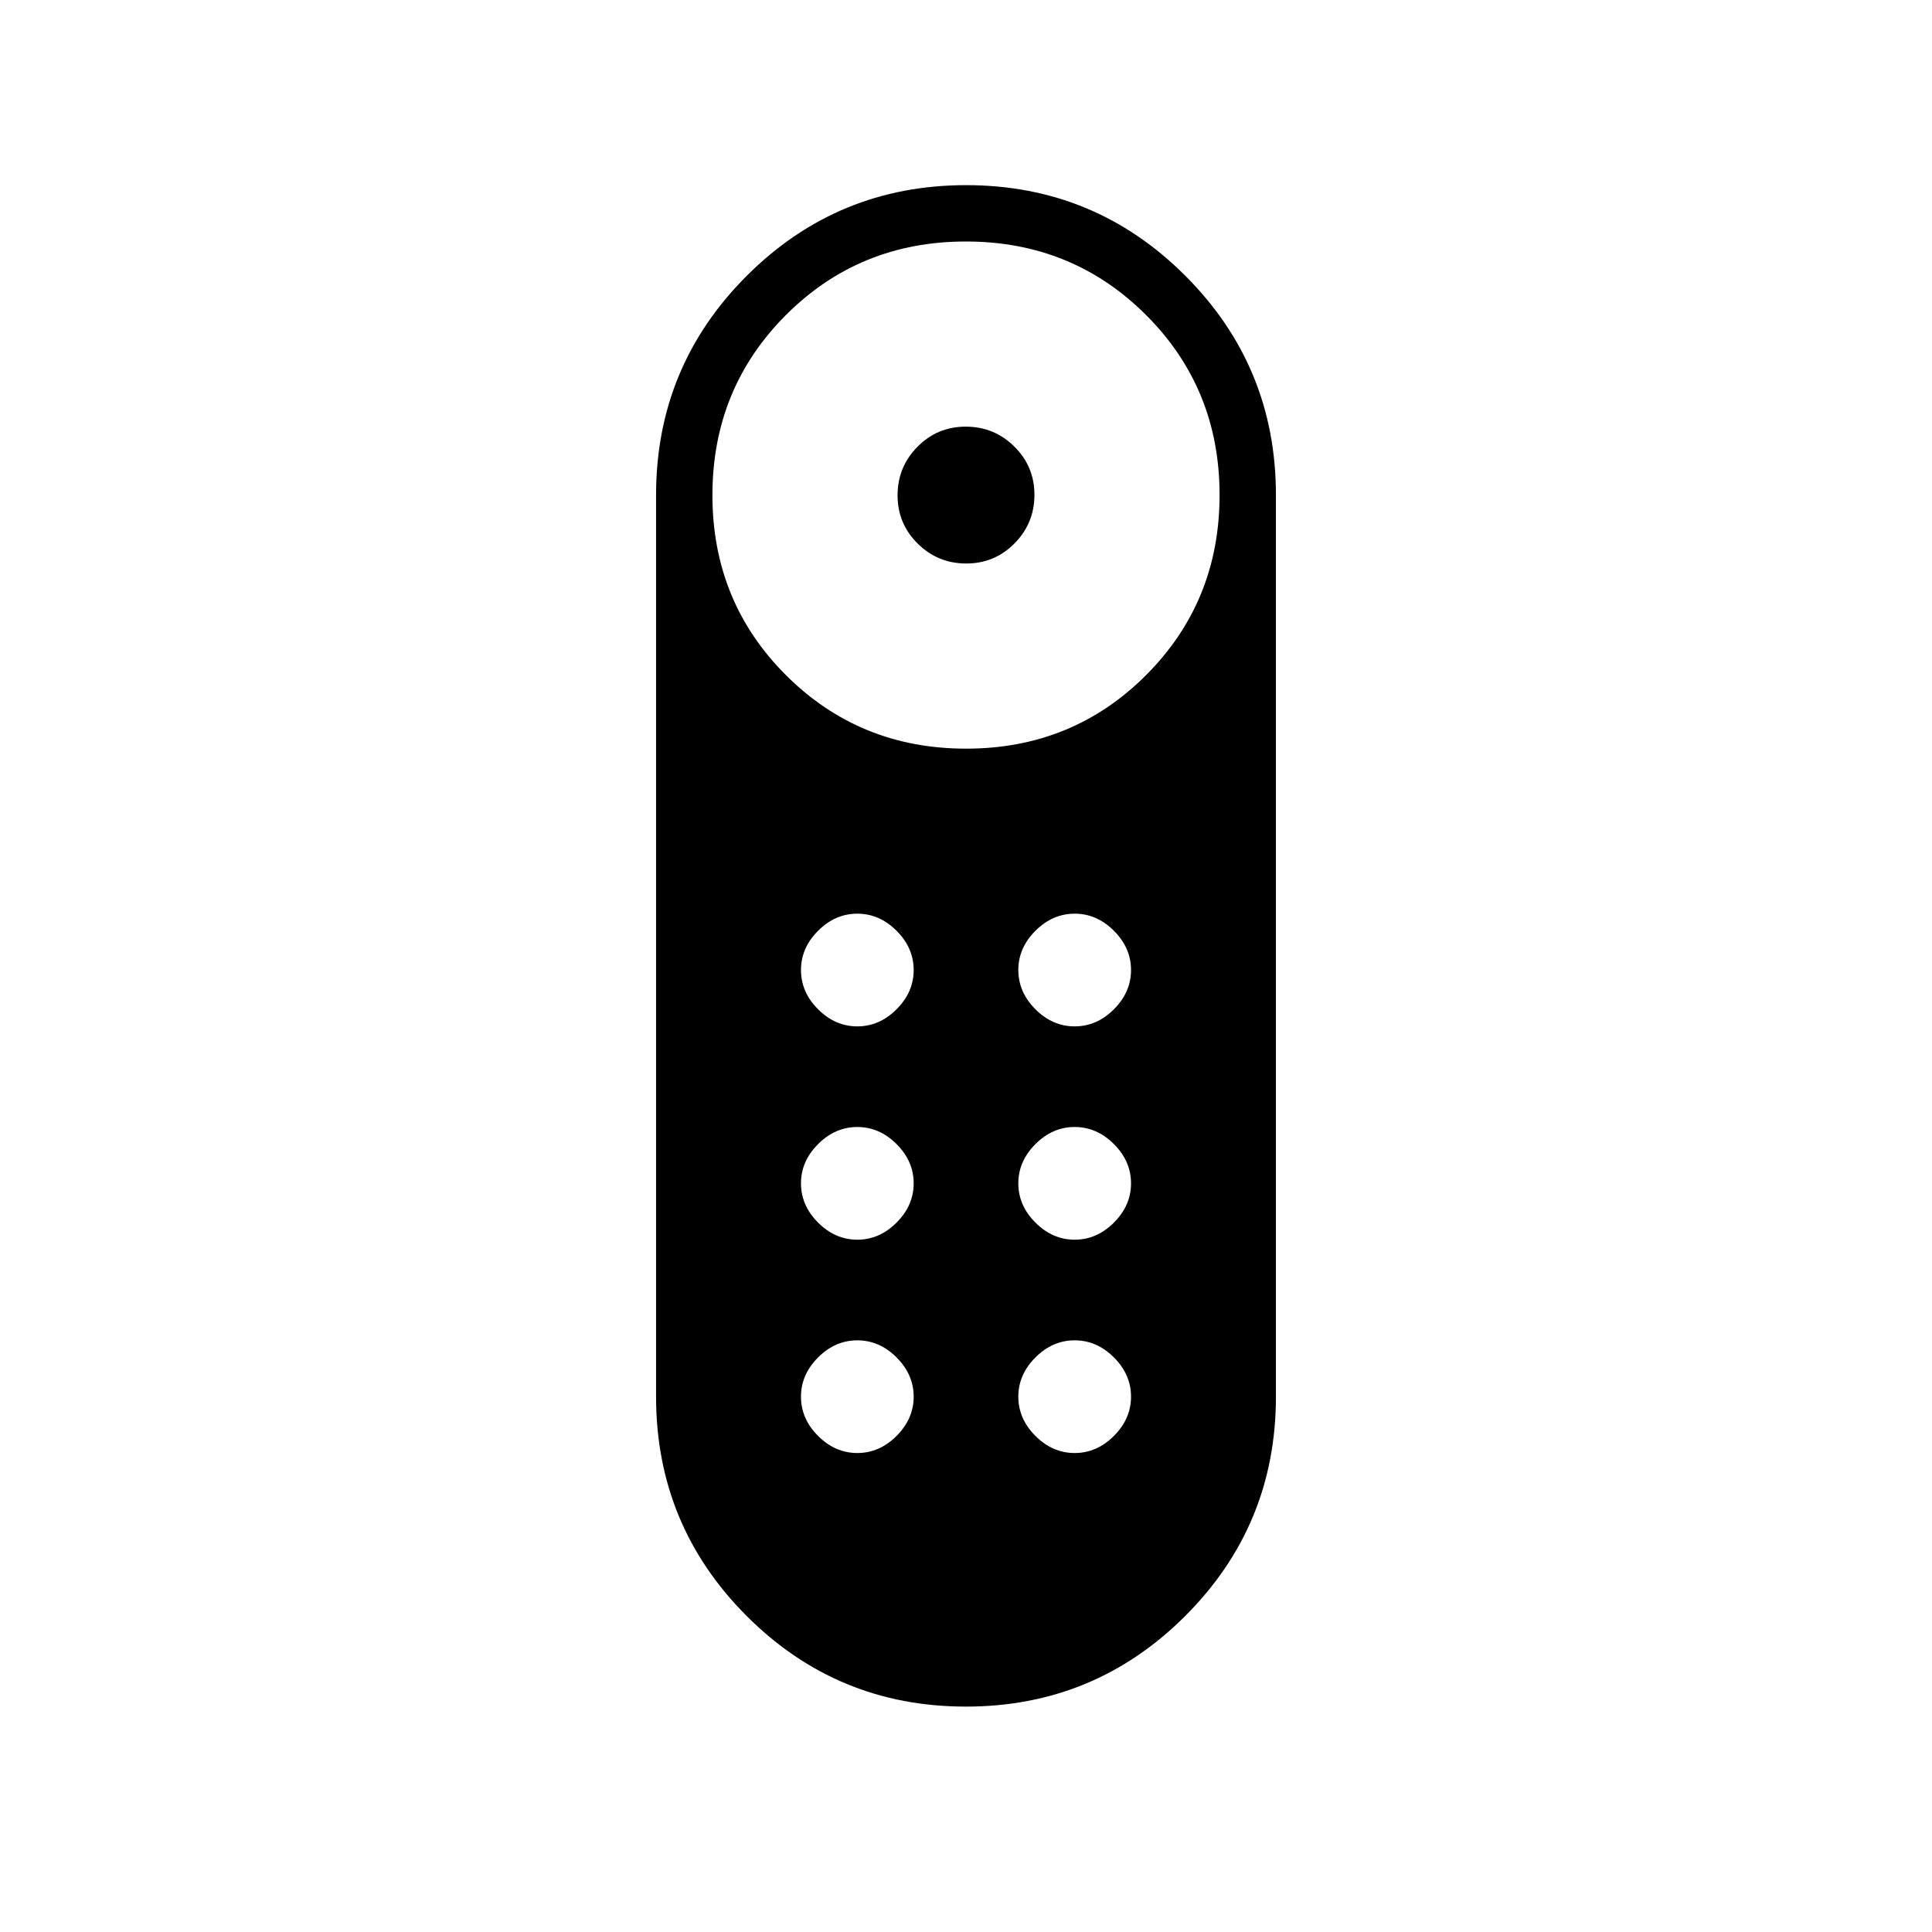 <svg xmlns="http://www.w3.org/2000/svg" height="24" viewBox="0 -960 960 960" width="24"><path d="M480.12-680Q466-680 456-689.88q-10-9.88-10-24t9.88-24.12q9.88-10 24-10t24.12 9.88q10 9.88 10 24T504.12-690q-9.88 10-24 10Zm-.18 568Q416-112 371-157.04 326-202.09 326-266v-448q0-63.91 45.06-108.95 45.07-45.05 109-45.05Q544-868 589-822.95q45 45.04 45 108.95v448q0 63.91-45.06 108.96-45.07 45.04-109 45.04Zm.12-476q52.94 0 89.44-36.56 36.5-36.55 36.5-89.5 0-52.94-36.56-89.44-36.55-36.5-89.5-36.5-52.94 0-89.44 36.56-36.5 36.55-36.5 89.5 0 52.94 36.56 89.44 36.55 36.5 89.5 36.5ZM426-344q11 0 19.5-8.5T454-372q0-11-8.5-19.5T426-400q-11 0-19.5 8.5T398-372q0 11 8.5 19.5T426-344Zm0-106q11 0 19.5-8.5T454-478q0-11-8.5-19.5T426-506q-11 0-19.5 8.5T398-478q0 11 8.5 19.5T426-450Zm108 0q11 0 19.5-8.5T562-478q0-11-8.5-19.5T534-506q-11 0-19.5 8.5T506-478q0 11 8.5 19.5T534-450Zm0 106q11 0 19.5-8.5T562-372q0-11-8.5-19.5T534-400q-11 0-19.5 8.5T506-372q0 11 8.5 19.5T534-344ZM426-238q11 0 19.5-8.5T454-266q0-11-8.5-19.5T426-294q-11 0-19.5 8.5T398-266q0 11 8.5 19.5T426-238Zm108 0q11 0 19.5-8.5T562-266q0-11-8.5-19.5T534-294q-11 0-19.5 8.5T506-266q0 11 8.5 19.5T534-238Z"/></svg>